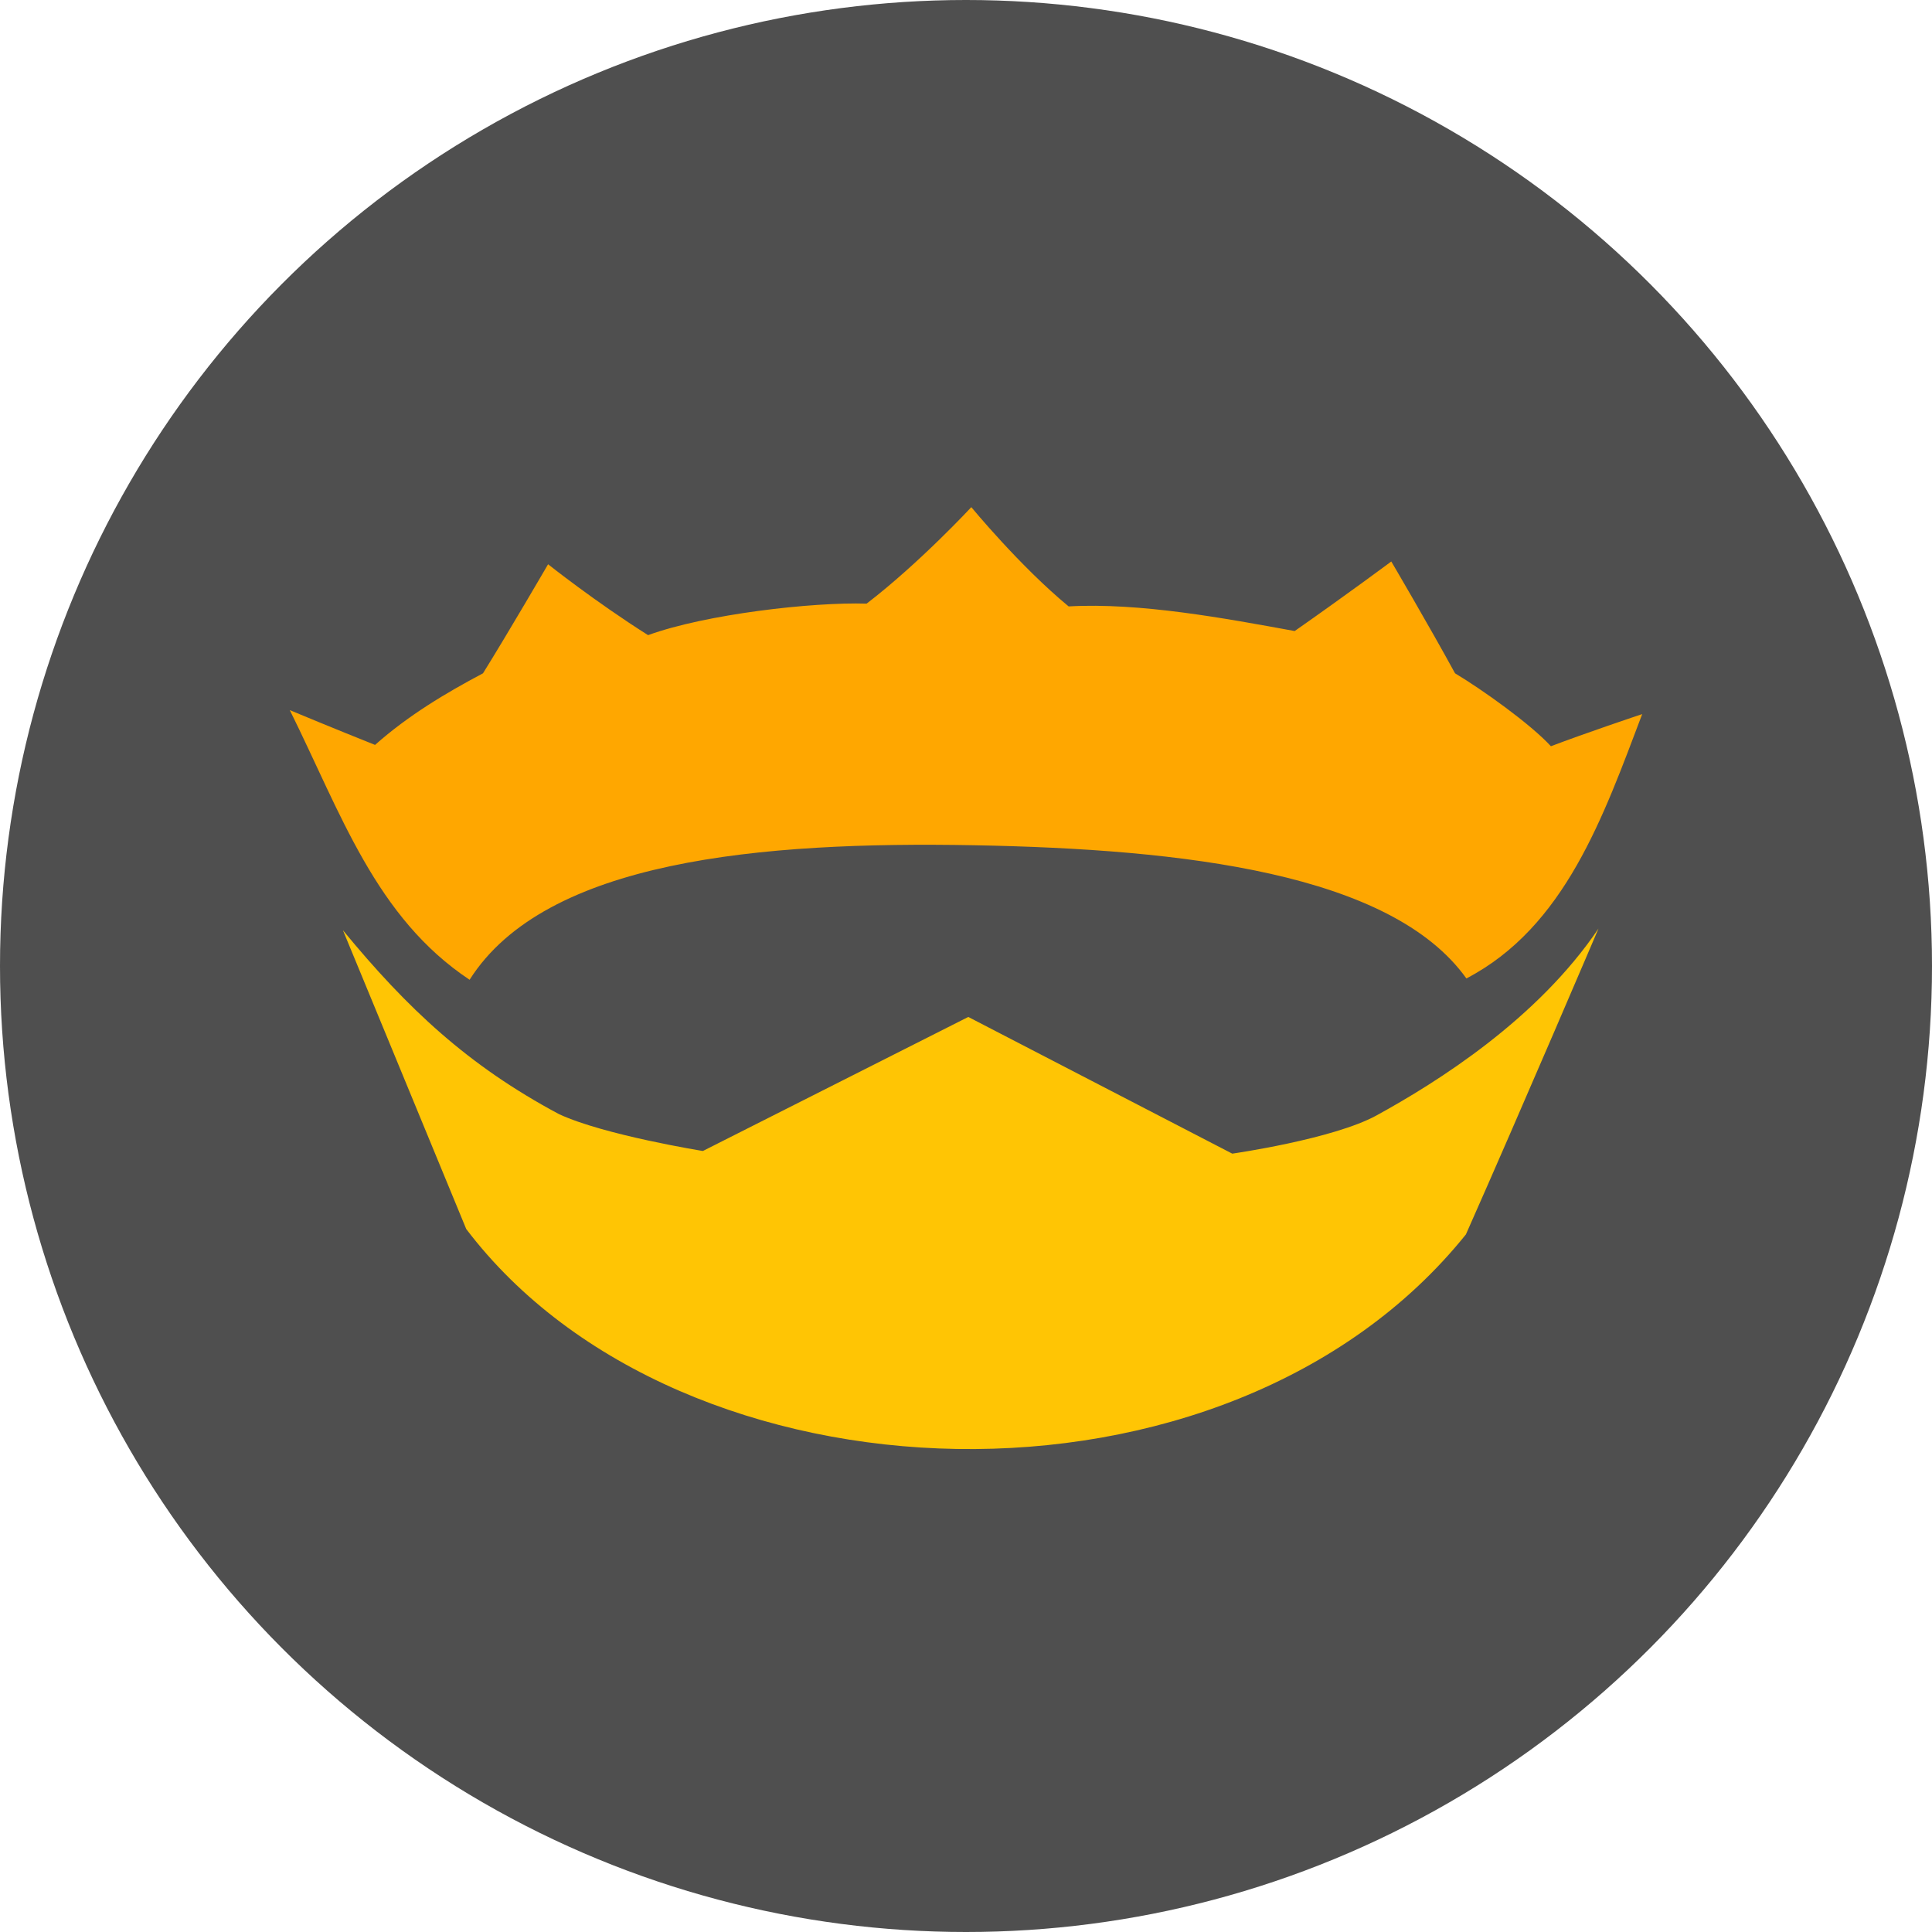 <svg xmlns="http://www.w3.org/2000/svg" width="16" height="16" version="1.1"><defs>
<linearGradient id="ucPurpleBlue" x1="0%" y1="0%" x2="100%" y2="100%">
  <stop offset="0%" style="stop-color:#B794F4;stop-opacity:1"/>
  <stop offset="100%" style="stop-color:#4299E1;stop-opacity:1"/>
</linearGradient>
</defs>
 <circle style="fill:#4f4f4f" cx="8" cy="8" r="8"/>
 <path style="fill:#ffa700" d="m 8.044,4.2 c 0,0 -0.429,0.463 -0.867,0.799 C 6.728,4.985 5.845,5.086 5.367,5.26 4.926,4.981 4.539,4.673 4.539,4.673 c 0,0 -0.331,0.569 -0.539,0.903 C 3.691,5.74 3.382,5.924 3.106,6.169 2.784,6.041 2.412,5.886 2.4,5.881 2.825,6.738 3.111,7.597 3.889,8.114 4.516,7.124 6.299,6.967 8.071,7 9.801,7.032 11.52,7.231 12.144,8.103 12.961,7.677 13.279,6.76 13.6,5.914 13.565,5.925 13.128,6.072 12.844,6.18 12.675,5.996 12.277,5.712 12.05,5.576 11.835,5.182 11.522,4.65 11.522,4.65 c 0,0 -0.371,0.276 -0.8,0.576 C 10.142,5.12 9.44,4.989 8.85,5.022 8.448,4.691 8.044,4.2 8.044,4.2 Z"/>
 <path style="fill:#ffc504" d="m 2.84,7.704 c 0,0 0.603,1.459 1.021,2.474 1.774,2.34 6.304,2.503 8.279,0.045 0.467,-1.053 1.098,-2.533 1.098,-2.533 -0.507,0.751 -1.331,1.269 -1.839,1.548 C 11.038,9.435 10.205,9.554 10.205,9.554 L 8.019,8.422 5.821,9.532 c 0,0 -0.822,-0.132 -1.193,-0.306 -0.751,-0.401 -1.255,-0.874 -1.788,-1.522 z"/>
</svg>
